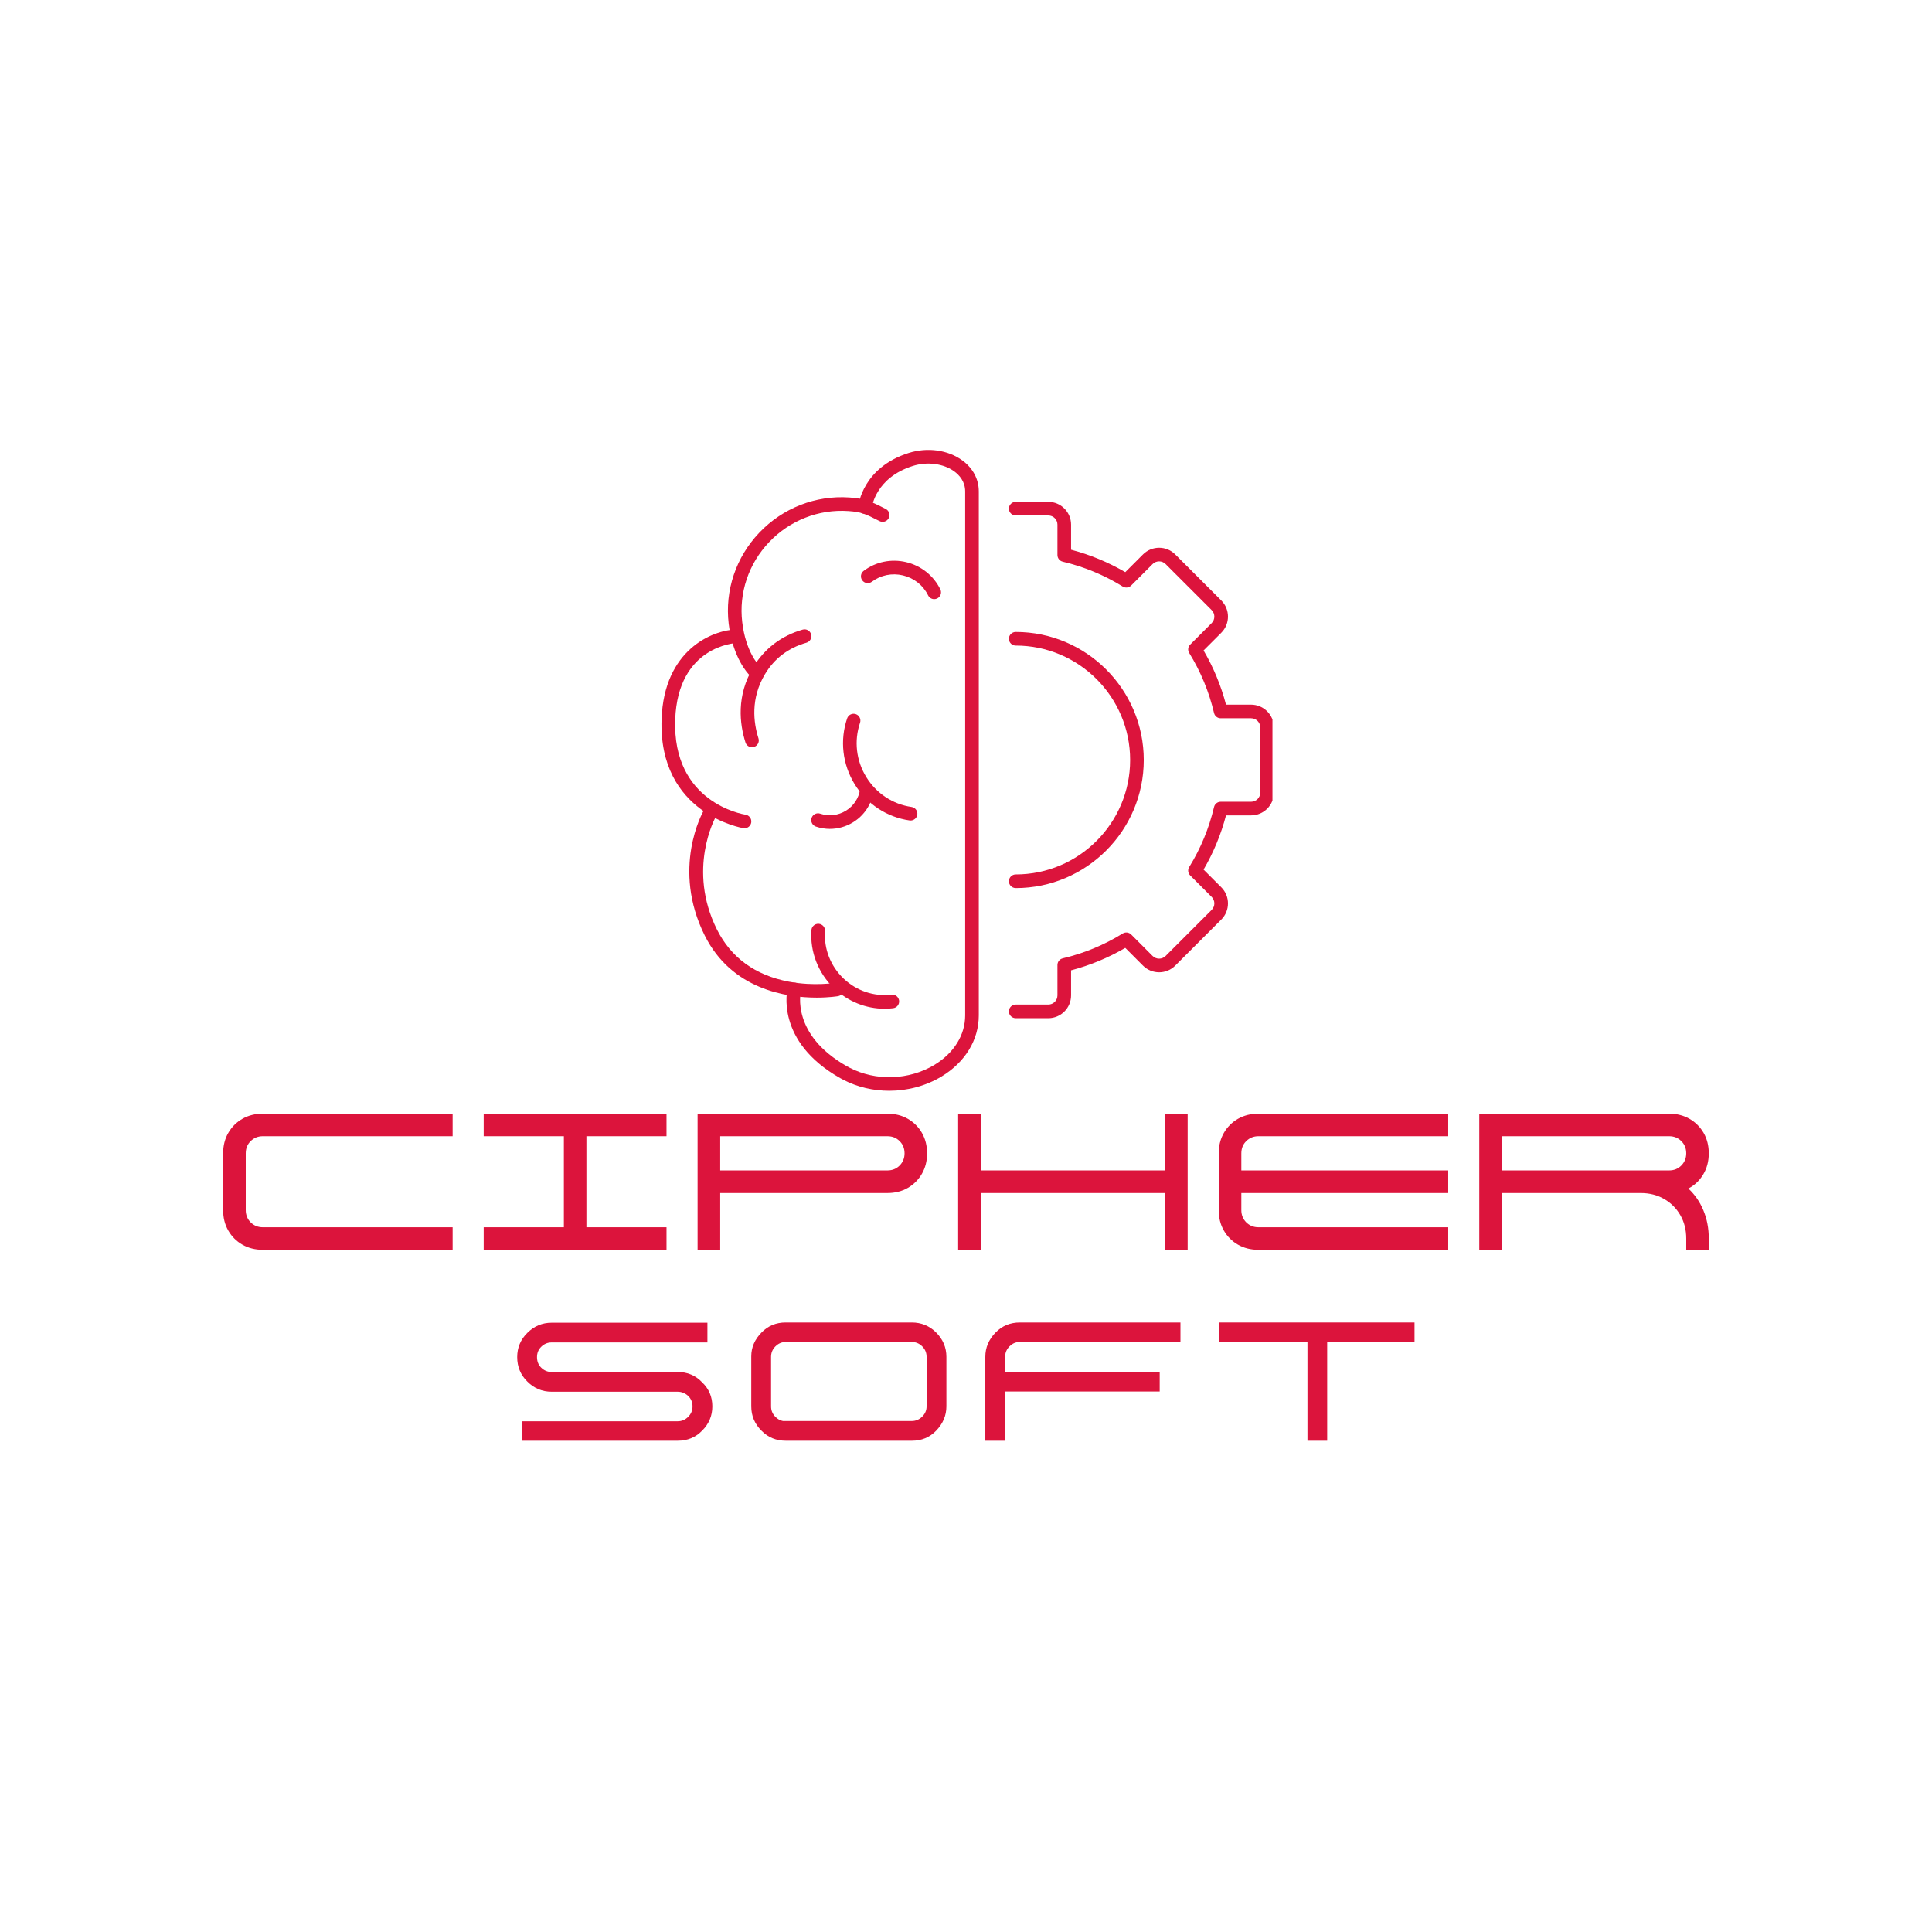 <svg xmlns="http://www.w3.org/2000/svg" xmlns:xlink="http://www.w3.org/1999/xlink" width="500" zoomAndPan="magnify" viewBox="0 0 375 375" height="500" preserveAspectRatio="xMidYMid meet" version="1.0"><defs><g/><clipPath id="2319a3e8dd"><path d="M 195 97 L 246.984 97 L 246.984 198 L 195 198 Z M 195 97 " clip-rule="nonzero"/></clipPath></defs><rect x="-37.5" width="450" fill="#ffffff" y="-37.5" height="450" fill-opacity="1"/><rect x="-37.5" width="450" fill="#ffffff" y="-37.5" height="450" fill-opacity="1"/><path fill="#dc143c" d="M 197.148 172.371 C 196.418 172.371 195.828 171.781 195.828 171.051 C 195.828 170.32 196.418 169.727 197.148 169.727 C 209.395 169.727 219.359 159.766 219.359 147.516 C 219.359 135.27 209.395 125.305 197.148 125.305 C 196.418 125.305 195.828 124.715 195.828 123.984 C 195.828 123.254 196.418 122.66 197.148 122.66 C 210.855 122.66 222.004 133.812 222.004 147.52 C 222.004 161.223 210.855 172.375 197.148 172.375 Z M 197.148 172.371 " fill-opacity="1" fill-rule="nonzero"/><g clip-path="url(#2319a3e8dd)"><path fill="#dc143c" d="M 203.469 197.629 L 197.148 197.629 C 196.418 197.629 195.824 197.039 195.824 196.309 C 195.824 195.578 196.418 194.984 197.148 194.984 L 203.469 194.984 C 204.449 194.984 205.25 194.188 205.25 193.203 L 205.25 187.305 C 205.25 186.691 205.672 186.156 206.27 186.016 C 210.402 185.043 214.324 183.418 217.922 181.191 C 218.445 180.871 219.121 180.949 219.555 181.383 L 223.723 185.555 C 224.418 186.246 225.551 186.246 226.242 185.555 L 235.184 176.613 C 235.879 175.918 235.879 174.789 235.184 174.094 L 231.016 169.922 C 230.578 169.488 230.5 168.812 230.824 168.293 C 233.051 164.695 234.672 160.773 235.648 156.641 C 235.789 156.043 236.32 155.621 236.934 155.621 L 242.836 155.621 C 243.816 155.621 244.617 154.82 244.617 153.84 L 244.617 141.195 C 244.617 140.215 243.82 139.414 242.836 139.414 L 236.934 139.414 C 236.32 139.414 235.789 138.992 235.648 138.398 C 234.672 134.266 233.051 130.344 230.824 126.742 C 230.5 126.223 230.578 125.547 231.016 125.113 L 235.184 120.941 C 235.879 120.25 235.879 119.117 235.184 118.422 L 226.242 109.48 C 225.551 108.785 224.418 108.789 223.723 109.48 L 219.555 113.652 C 219.121 114.086 218.445 114.164 217.922 113.844 C 214.324 111.617 210.402 109.992 206.27 109.02 C 205.672 108.879 205.25 108.344 205.25 107.73 L 205.25 101.832 C 205.25 100.848 204.453 100.051 203.469 100.051 L 197.148 100.051 C 196.418 100.051 195.824 99.457 195.824 98.727 C 195.824 97.996 196.418 97.406 197.148 97.406 L 203.469 97.406 C 205.91 97.406 207.895 99.391 207.895 101.832 L 207.895 106.699 C 211.594 107.668 215.121 109.129 218.414 111.055 L 221.855 107.613 C 223.582 105.887 226.391 105.887 228.113 107.613 L 237.055 116.551 C 238.781 118.277 238.781 121.086 237.055 122.812 L 233.613 126.254 C 235.539 129.543 237 133.074 237.969 136.77 L 242.836 136.77 C 245.277 136.77 247.262 138.758 247.262 141.199 L 247.262 153.84 C 247.262 156.281 245.277 158.266 242.836 158.266 L 237.969 158.266 C 237 161.965 235.539 165.492 233.613 168.785 L 237.055 172.227 C 238.781 173.949 238.781 176.758 237.055 178.484 L 228.113 187.426 C 226.387 189.152 223.582 189.152 221.855 187.426 L 218.414 183.984 C 215.121 185.906 211.594 187.367 207.895 188.34 L 207.895 193.207 C 207.895 195.648 205.91 197.633 203.469 197.633 Z M 203.469 197.629 " fill-opacity="1" fill-rule="nonzero"/></g><path fill="#dc143c" d="M 146.352 131.363 C 146.016 131.363 145.676 131.234 145.422 130.98 C 145.289 130.852 142.227 127.75 141.438 121.062 C 140.676 114.598 142.84 108.156 147.379 103.391 C 151.945 98.598 158.309 96.109 164.855 96.559 C 167.82 96.762 168.988 97.289 171.926 98.789 C 172.574 99.117 172.832 99.914 172.5 100.566 C 172.172 101.215 171.375 101.477 170.723 101.145 C 167.918 99.711 167.156 99.367 164.676 99.195 C 158.926 98.801 153.316 100.992 149.297 105.215 C 145.301 109.406 143.395 115.07 144.066 120.75 C 144.746 126.531 147.258 129.074 147.281 129.102 C 147.801 129.613 147.805 130.453 147.293 130.969 C 147.031 131.23 146.691 131.359 146.352 131.359 Z M 146.352 131.363 " fill-opacity="1" fill-rule="nonzero"/><path fill="#dc143c" d="M 171.703 195.793 C 168.086 195.793 164.594 194.398 161.918 191.852 C 158.816 188.898 157.207 184.777 157.496 180.543 C 157.547 179.812 158.18 179.266 158.906 179.312 C 159.637 179.363 160.188 179.992 160.137 180.723 C 159.898 184.168 161.211 187.527 163.738 189.934 C 166.254 192.324 169.645 193.469 173.047 193.066 C 173.781 192.984 174.426 193.5 174.516 194.223 C 174.598 194.949 174.082 195.605 173.355 195.691 C 172.805 195.758 172.25 195.793 171.703 195.793 Z M 171.703 195.793 " fill-opacity="1" fill-rule="nonzero"/><path fill="#dc143c" d="M 176.742 159.262 C 176.68 159.262 176.617 159.258 176.555 159.25 C 172.137 158.621 168.246 156.055 165.887 152.211 C 163.516 148.348 162.984 143.691 164.43 139.438 C 164.664 138.746 165.414 138.375 166.109 138.609 C 166.797 138.844 167.168 139.598 166.934 140.289 C 165.742 143.797 166.18 147.637 168.141 150.824 C 170.09 153.996 173.289 156.113 176.926 156.629 C 177.648 156.734 178.152 157.402 178.051 158.125 C 177.957 158.785 177.391 159.262 176.742 159.262 Z M 176.742 159.262 " fill-opacity="1" fill-rule="nonzero"/><path fill="#dc143c" d="M 161.09 160.891 C 160.172 160.891 159.25 160.738 158.359 160.438 C 157.668 160.199 157.297 159.449 157.531 158.758 C 157.77 158.066 158.52 157.695 159.211 157.934 C 160.867 158.496 162.684 158.285 164.191 157.359 C 165.688 156.441 166.688 154.93 166.934 153.215 C 167.035 152.492 167.711 151.988 168.43 152.09 C 169.152 152.195 169.652 152.863 169.551 153.586 C 169.195 156.082 167.746 158.281 165.574 159.613 C 164.203 160.457 162.652 160.887 161.09 160.887 Z M 161.09 160.891 " fill-opacity="1" fill-rule="nonzero"/><path fill="#dc143c" d="M 181.332 116.293 C 180.844 116.293 180.375 116.02 180.145 115.555 C 179.184 113.605 177.41 112.195 175.27 111.684 C 173.148 111.176 170.945 111.625 169.223 112.918 C 168.641 113.355 167.809 113.238 167.371 112.656 C 166.934 112.07 167.051 111.242 167.637 110.805 C 169.988 109.035 172.996 108.422 175.887 109.109 C 178.793 109.805 181.207 111.727 182.516 114.383 C 182.84 115.039 182.57 115.832 181.914 116.156 C 181.727 116.246 181.527 116.293 181.332 116.293 Z M 181.332 116.293 " fill-opacity="1" fill-rule="nonzero"/><path fill="#dc143c" d="M 144.512 160.766 C 144.445 160.766 144.379 160.758 144.312 160.75 C 144.145 160.723 127.727 158.023 128.414 139.531 C 128.91 126.168 138.16 122.32 142.984 122.152 C 143.699 122.129 144.324 122.699 144.352 123.43 C 144.379 124.156 143.809 124.77 143.082 124.797 C 142.605 124.816 131.582 125.441 131.059 139.629 C 130.461 155.727 144.129 158.043 144.711 158.133 C 145.43 158.246 145.926 158.922 145.816 159.641 C 145.715 160.297 145.152 160.766 144.512 160.766 Z M 144.512 160.766 " fill-opacity="1" fill-rule="nonzero"/><path fill="#dc143c" d="M 172.609 211.719 C 169.504 211.719 166.406 211.008 163.66 209.57 C 163.473 209.473 163.285 209.375 163.102 209.27 C 150.422 202.117 152.785 192.145 152.895 191.727 C 153.074 191.02 153.789 190.59 154.5 190.77 C 155.211 190.949 155.637 191.668 155.457 192.375 C 155.375 192.711 153.551 200.848 164.402 206.969 C 164.559 207.059 164.719 207.145 164.883 207.227 C 169.973 209.887 176.453 209.672 181.387 206.68 C 185.168 204.387 187.34 200.891 187.34 197.078 L 187.34 95.387 C 187.34 93.453 186.191 92.207 185.227 91.5 C 183.133 89.969 179.969 89.555 177.168 90.445 C 169.969 92.73 169.246 98.32 169.219 98.559 C 169.137 99.281 168.488 99.805 167.762 99.727 C 167.039 99.648 166.516 99.004 166.59 98.281 C 166.621 97.973 167.461 90.754 176.367 87.926 C 180 86.773 183.992 87.324 186.789 89.367 C 188.848 90.875 189.984 93.012 189.984 95.387 L 189.984 197.078 C 189.984 201.836 187.352 206.16 182.762 208.941 C 179.715 210.785 176.156 211.719 172.609 211.719 Z M 172.609 211.719 " fill-opacity="1" fill-rule="nonzero"/><path fill="#dc143c" d="M 158.523 193.637 C 152.645 193.637 142.023 192.066 136.789 181.582 C 130.293 168.574 136.348 157.738 136.609 157.281 C 136.973 156.648 137.781 156.43 138.414 156.793 C 139.051 157.156 139.27 157.961 138.906 158.598 C 138.824 158.742 133.324 168.727 139.152 180.402 C 141.891 185.887 146.586 189.297 153.105 190.535 C 158.043 191.473 162.168 190.754 162.211 190.75 C 162.938 190.621 163.617 191.098 163.746 191.816 C 163.875 192.535 163.395 193.223 162.676 193.352 C 162.621 193.359 160.988 193.637 158.523 193.637 Z M 158.523 193.637 " fill-opacity="1" fill-rule="nonzero"/><path fill="#dc143c" d="M 145.957 145.039 C 145.398 145.039 144.879 144.68 144.699 144.117 C 143.555 140.512 142.887 135.047 146.215 129.492 C 148.363 125.902 151.68 123.383 155.801 122.207 C 156.504 122.004 157.234 122.41 157.434 123.113 C 157.637 123.816 157.23 124.547 156.527 124.75 C 153.016 125.75 150.309 127.805 148.484 130.852 C 145.664 135.562 146.238 140.23 147.219 143.316 C 147.441 144.012 147.055 144.754 146.359 144.977 C 146.227 145.02 146.09 145.039 145.957 145.039 Z M 145.957 145.039 " fill-opacity="1" fill-rule="nonzero"/><g fill="#dc143c" fill-opacity="1"><g transform="translate(40.294, 242.585)"><g><path d="M 7.406 -7.703 C 7.406 -6.766 7.723 -5.973 8.359 -5.328 C 9.004 -4.691 9.789 -4.375 10.719 -4.375 L 47.562 -4.375 L 47.562 0 L 10.719 0 C 9.238 0 7.914 -0.332 6.75 -1 C 5.594 -1.664 4.68 -2.578 4.016 -3.734 C 3.348 -4.891 3.016 -6.211 3.016 -7.703 L 3.016 -18.719 C 3.016 -20.207 3.348 -21.531 4.016 -22.688 C 4.68 -23.844 5.594 -24.754 6.75 -25.422 C 7.914 -26.086 9.238 -26.422 10.719 -26.422 L 47.562 -26.422 L 47.562 -22.047 L 10.719 -22.047 C 9.789 -22.047 9.004 -21.727 8.359 -21.094 C 7.723 -20.469 7.406 -19.676 7.406 -18.719 Z M 7.406 -7.703 "/></g></g></g><g fill="#dc143c" fill-opacity="1"><g transform="translate(90.869, 242.585)"><g><path d="M 3.016 0 L 3.016 -4.375 L 18.578 -4.375 L 18.578 -22.047 L 3.016 -22.047 L 3.016 -26.422 L 38.5 -26.422 L 38.5 -22.047 L 22.953 -22.047 L 22.953 -4.375 L 38.5 -4.375 L 38.5 0 Z M 3.016 0 "/></g></g></g><g fill="#dc143c" fill-opacity="1"><g transform="translate(132.386, 242.585)"><g><path d="M 3.016 0 L 3.016 -26.422 L 39.859 -26.422 C 41.348 -26.422 42.672 -26.086 43.828 -25.422 C 44.984 -24.754 45.895 -23.844 46.562 -22.688 C 47.227 -21.531 47.562 -20.207 47.562 -18.719 C 47.562 -17.238 47.227 -15.922 46.562 -14.766 C 45.895 -13.609 44.984 -12.691 43.828 -12.016 C 42.672 -11.348 41.348 -11.016 39.859 -11.016 L 7.406 -11.016 L 7.406 0 Z M 7.406 -15.406 L 39.859 -15.406 C 40.816 -15.406 41.609 -15.723 42.234 -16.359 C 42.867 -17.004 43.188 -17.789 43.188 -18.719 C 43.188 -19.676 42.867 -20.469 42.234 -21.094 C 41.609 -21.727 40.816 -22.047 39.859 -22.047 L 7.406 -22.047 Z M 7.406 -15.406 "/></g></g></g><g fill="#dc143c" fill-opacity="1"><g transform="translate(182.961, 242.585)"><g><path d="M 3.016 0 L 3.016 -26.422 L 7.406 -26.422 L 7.406 -15.406 L 43.188 -15.406 L 43.188 -26.422 L 47.562 -26.422 L 47.562 0 L 43.188 0 L 43.188 -11.016 L 7.406 -11.016 L 7.406 0 Z M 3.016 0 "/></g></g></g><g fill="#dc143c" fill-opacity="1"><g transform="translate(233.536, 242.585)"><g><path d="M 3.016 -18.719 C 3.016 -20.207 3.348 -21.531 4.016 -22.688 C 4.68 -23.844 5.594 -24.754 6.75 -25.422 C 7.914 -26.086 9.238 -26.422 10.719 -26.422 L 47.562 -26.422 L 47.562 -22.047 L 10.719 -22.047 C 9.789 -22.047 9.004 -21.727 8.359 -21.094 C 7.723 -20.469 7.406 -19.676 7.406 -18.719 L 7.406 -15.406 L 47.562 -15.406 L 47.562 -11.016 L 7.406 -11.016 L 7.406 -7.703 C 7.406 -6.766 7.723 -5.973 8.359 -5.328 C 9.004 -4.691 9.789 -4.375 10.719 -4.375 L 47.562 -4.375 L 47.562 0 L 10.719 0 C 9.238 0 7.914 -0.332 6.75 -1 C 5.594 -1.664 4.68 -2.578 4.016 -3.734 C 3.348 -4.891 3.016 -6.211 3.016 -7.703 Z M 3.016 -18.719 "/></g></g></g><g fill="#dc143c" fill-opacity="1"><g transform="translate(284.111, 242.585)"><g><path d="M 3.016 0 L 3.016 -26.422 L 39.859 -26.422 C 41.348 -26.422 42.672 -26.086 43.828 -25.422 C 44.984 -24.754 45.895 -23.844 46.562 -22.688 C 47.227 -21.531 47.562 -20.207 47.562 -18.719 C 47.562 -17.188 47.203 -15.82 46.484 -14.625 C 45.766 -13.426 44.801 -12.516 43.594 -11.891 C 44.852 -10.734 45.828 -9.32 46.516 -7.656 C 47.211 -6 47.562 -4.176 47.562 -2.188 L 47.562 0 L 43.188 0 L 43.188 -2.188 C 43.188 -3.895 42.801 -5.41 42.031 -6.734 C 41.27 -8.055 40.227 -9.098 38.906 -9.859 C 37.582 -10.629 36.066 -11.016 34.359 -11.016 L 7.406 -11.016 L 7.406 0 Z M 7.406 -15.406 L 39.859 -15.406 C 40.816 -15.406 41.609 -15.723 42.234 -16.359 C 42.867 -17.004 43.188 -17.789 43.188 -18.719 C 43.188 -19.676 42.867 -20.469 42.234 -21.094 C 41.609 -21.727 40.816 -22.047 39.859 -22.047 L 7.406 -22.047 Z M 7.406 -15.406 "/></g></g></g><g fill="#dc143c" fill-opacity="1"><g transform="translate(96.607, 279.648)"><g><path d="M 39.656 -11.359 C 40.988 -10.098 41.656 -8.535 41.656 -6.672 C 41.656 -4.836 40.988 -3.258 39.656 -1.938 C 38.395 -0.645 36.816 0 34.922 0 L 4.734 0 L 4.734 -3.781 L 34.922 -3.781 C 35.711 -3.781 36.395 -4.066 36.969 -4.641 C 37.531 -5.203 37.812 -5.879 37.812 -6.672 C 37.812 -7.461 37.531 -8.141 36.969 -8.703 C 36.363 -9.242 35.68 -9.516 34.922 -9.516 L 10.453 -9.516 C 8.629 -9.516 7.055 -10.176 5.734 -11.5 C 4.43 -12.789 3.781 -14.367 3.781 -16.234 C 3.781 -18.066 4.43 -19.629 5.734 -20.922 C 7.055 -22.242 8.629 -22.906 10.453 -22.906 L 40.703 -22.906 L 40.703 -19.078 L 10.453 -19.078 C 9.672 -19.078 8.992 -18.789 8.422 -18.219 C 7.891 -17.688 7.625 -17.023 7.625 -16.234 C 7.625 -15.41 7.891 -14.734 8.422 -14.203 C 8.992 -13.629 9.672 -13.344 10.453 -13.344 L 34.922 -13.344 C 36.816 -13.344 38.395 -12.68 39.656 -11.359 Z M 39.656 -11.359 "/></g></g></g><g fill="#dc143c" fill-opacity="1"><g transform="translate(142.039, 279.648)"><g><path d="M 39.656 -21.016 C 40.988 -19.691 41.656 -18.113 41.656 -16.281 L 41.656 -6.672 C 41.656 -4.898 40.988 -3.32 39.656 -1.938 C 38.395 -0.645 36.832 0 34.969 0 L 10.5 0 C 8.613 0 7.039 -0.645 5.781 -1.938 C 4.445 -3.258 3.781 -4.836 3.781 -6.672 L 3.781 -16.375 C 3.781 -18.113 4.445 -19.66 5.781 -21.016 C 7.039 -22.305 8.598 -22.953 10.453 -22.953 L 34.922 -22.953 C 36.785 -22.953 38.363 -22.305 39.656 -21.016 Z M 36.969 -4.688 C 37.531 -5.25 37.812 -5.91 37.812 -6.672 L 37.812 -16.281 C 37.812 -17.07 37.531 -17.75 36.969 -18.312 C 36.395 -18.883 35.711 -19.172 34.922 -19.172 L 10.5 -19.172 C 9.719 -19.172 9.039 -18.883 8.469 -18.312 C 7.906 -17.75 7.625 -17.07 7.625 -16.281 L 7.625 -6.672 C 7.625 -5.879 7.906 -5.203 8.469 -4.641 C 8.914 -4.191 9.406 -3.922 9.938 -3.828 L 34.922 -3.828 C 35.711 -3.828 36.395 -4.113 36.969 -4.688 Z M 36.969 -4.688 "/></g></g></g><g fill="#dc143c" fill-opacity="1"><g transform="translate(187.471, 279.648)"><g><path d="M 8.469 -18.312 C 7.906 -17.75 7.625 -17.07 7.625 -16.281 L 7.625 -13.391 L 37.625 -13.391 L 37.625 -9.562 L 7.625 -9.562 L 7.625 0 L 3.781 0 L 3.781 -16.281 C 3.781 -18.082 4.445 -19.66 5.781 -21.016 C 7.039 -22.305 8.613 -22.953 10.5 -22.953 L 41.656 -22.953 L 41.656 -19.125 L 9.938 -19.125 C 9.406 -19.031 8.914 -18.758 8.469 -18.312 Z M 8.469 -18.312 "/></g></g></g><g fill="#dc143c" fill-opacity="1"><g transform="translate(232.902, 279.648)"><g><path d="M 41.656 -22.953 L 3.781 -22.953 L 3.781 -19.125 L 20.875 -19.125 L 20.875 0 L 24.703 0 L 24.703 -19.125 L 41.656 -19.125 Z M 41.656 -22.953 "/></g></g></g></svg>